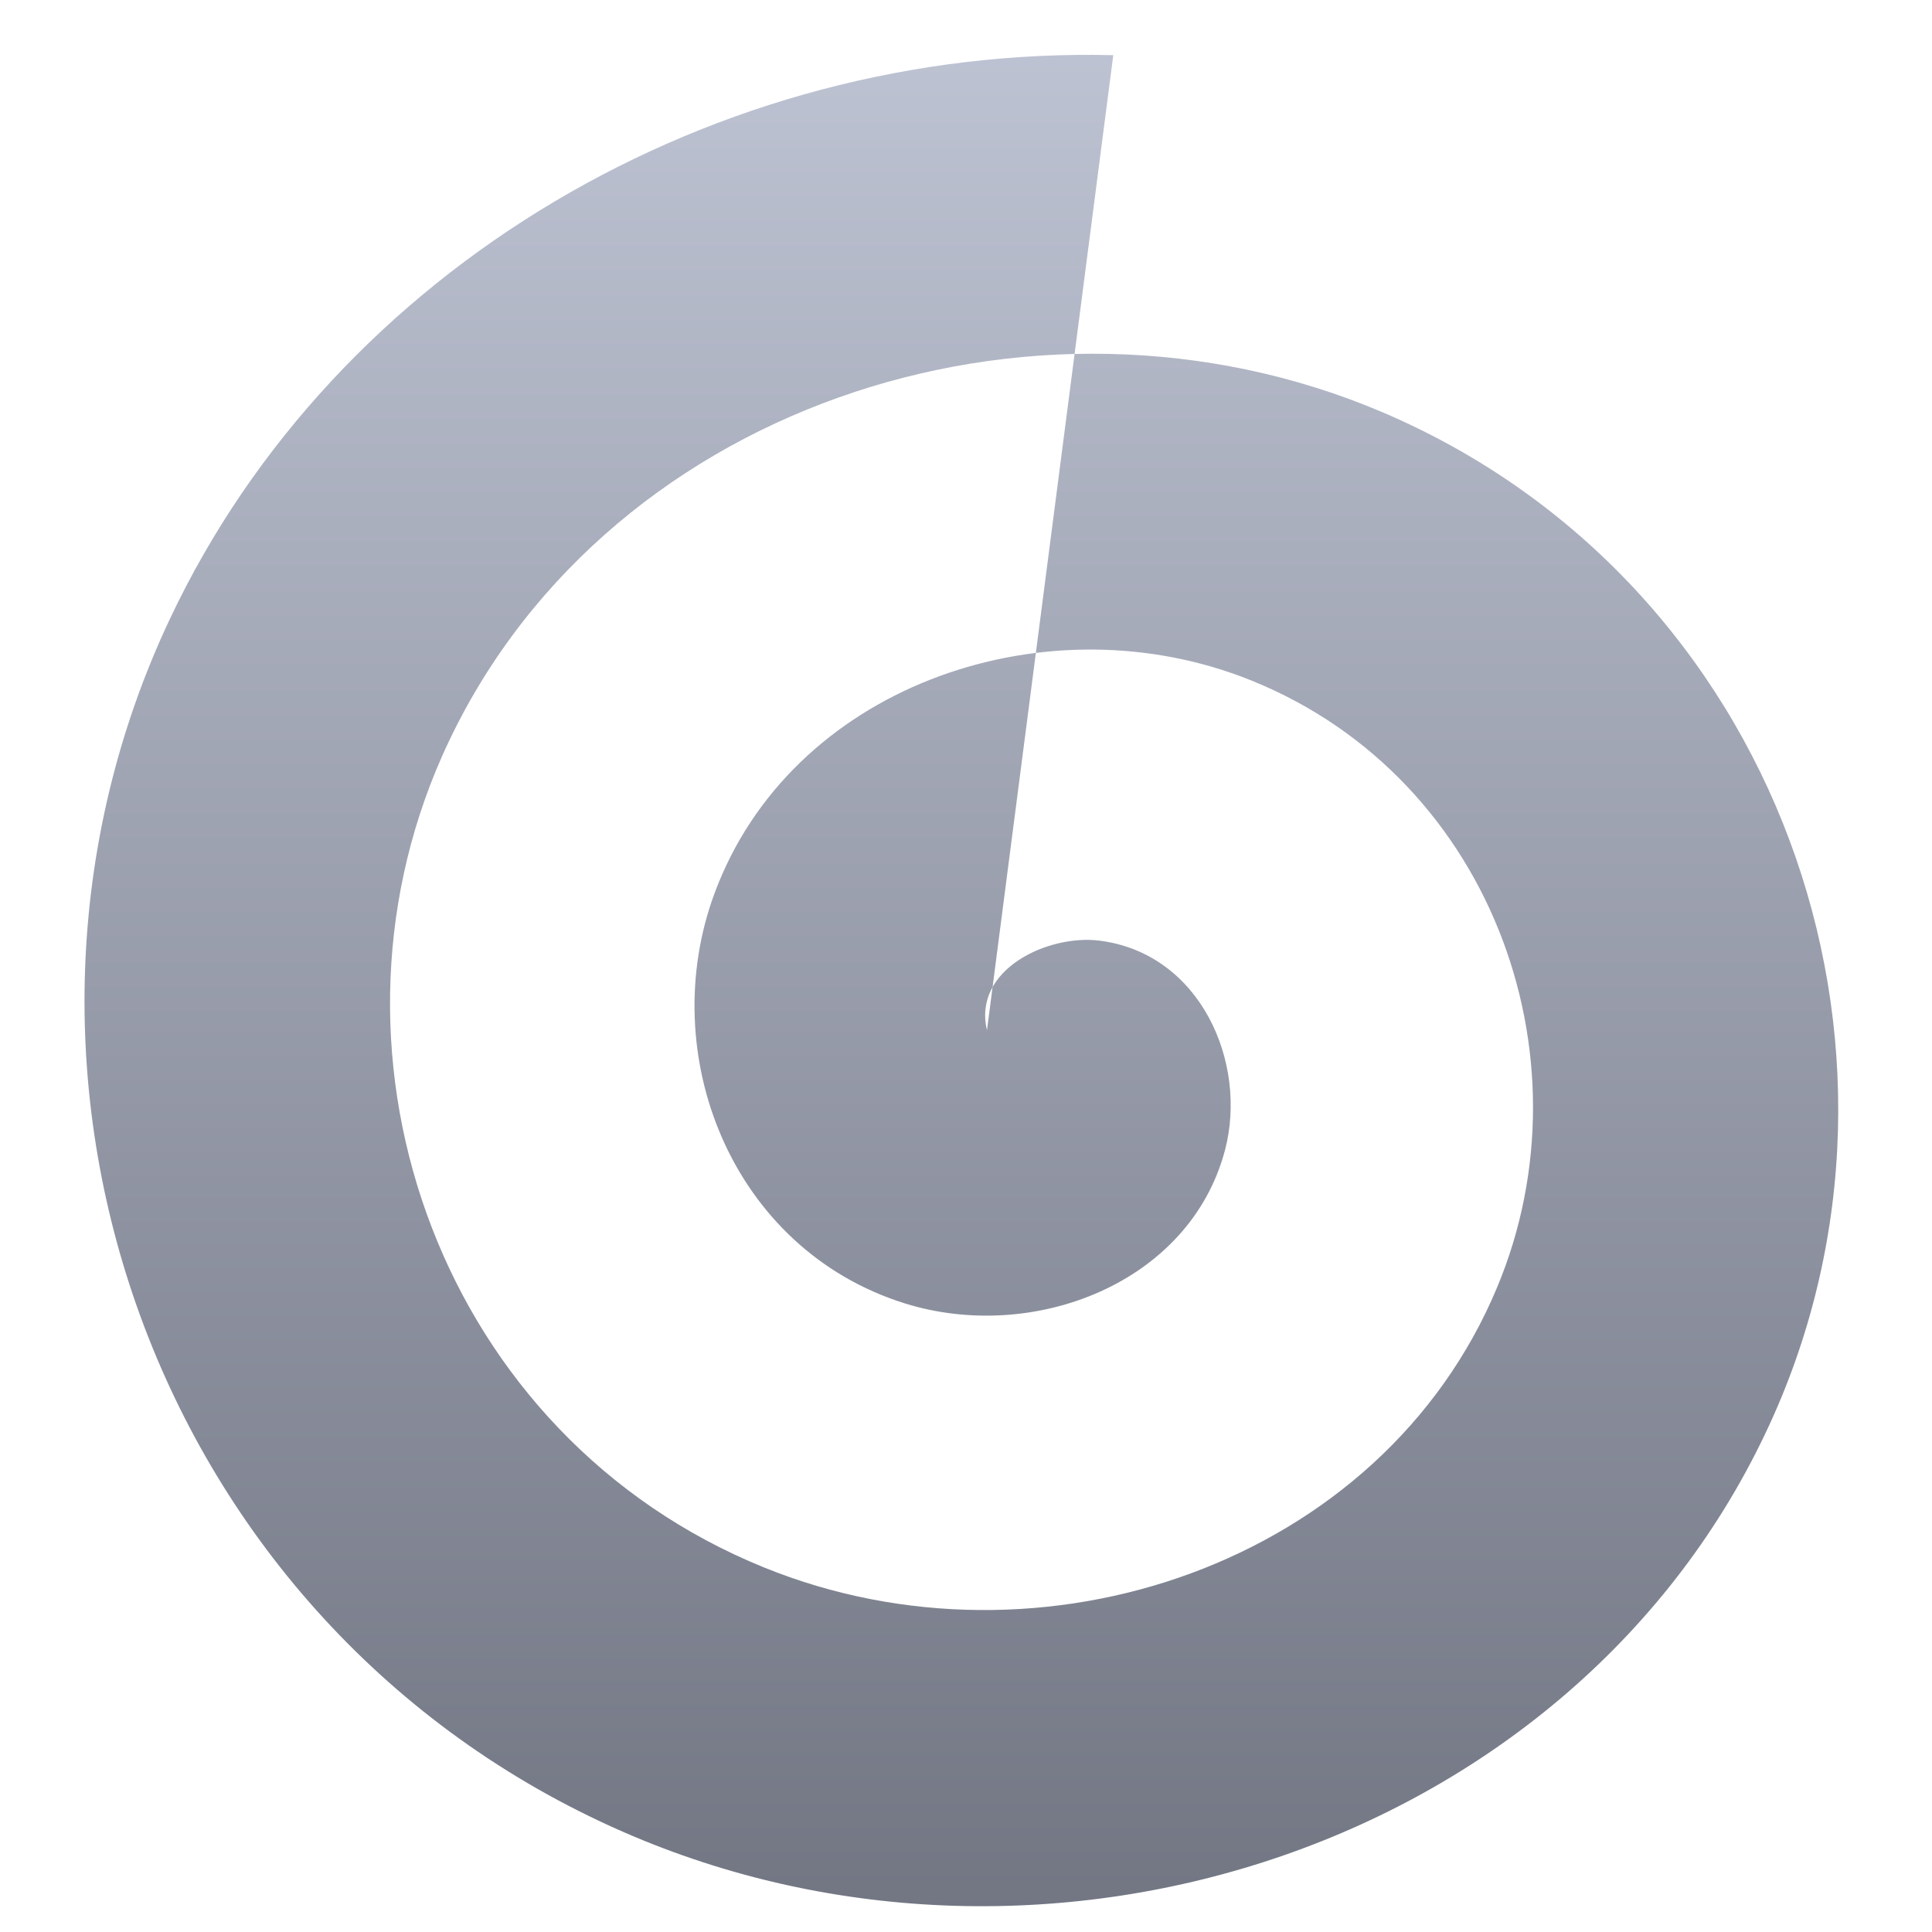 <svg xmlns="http://www.w3.org/2000/svg" xmlns:xlink="http://www.w3.org/1999/xlink" width="64" height="64" viewBox="0 0 64 64" version="1.1"><defs><linearGradient id="linear0" gradientUnits="userSpaceOnUse" x1="0" y1="0" x2="0" y2="1" gradientTransform="matrix(68.472,0,0,66.553,-2.458,-0.998)"><stop offset="0" style="stop-color:#c1c6d6;stop-opacity:1;"/><stop offset="1" style="stop-color:#6f7380;stop-opacity:1;"/></linearGradient></defs><g id="surface1"><path style=" stroke:none;fill-rule:evenodd;fill:url(#linear0);" d="M 32.695 34.129 C 32.211 32.117 34.719 30.945 36.422 31.16 C 39.766 31.582 41.344 35.199 40.578 38.105 C 39.41 42.512 34.234 44.5 29.984 43.18 C 24.219 41.383 21.695 34.91 23.672 29.586 C 26.184 22.812 34.387 19.898 41.113 22.41 C 49.316 25.488 52.82 34.93 49.594 42.645 C 45.777 51.793 34.492 55.656 25.305 51.922 C 14.645 47.594 10.168 35.148 14.645 25.047 C 19.766 13.52 34.148 8.699 45.797 13.656 C 58.902 19.242 64.371 34.695 58.617 47.191 C 52.223 61.09 34.73 66.863 20.617 60.672 C 5.051 53.844 -1.395 35.379 5.629 20.5 C 11.133 8.84 23.715 1.5 36.879 1.828 "/></g></svg>
